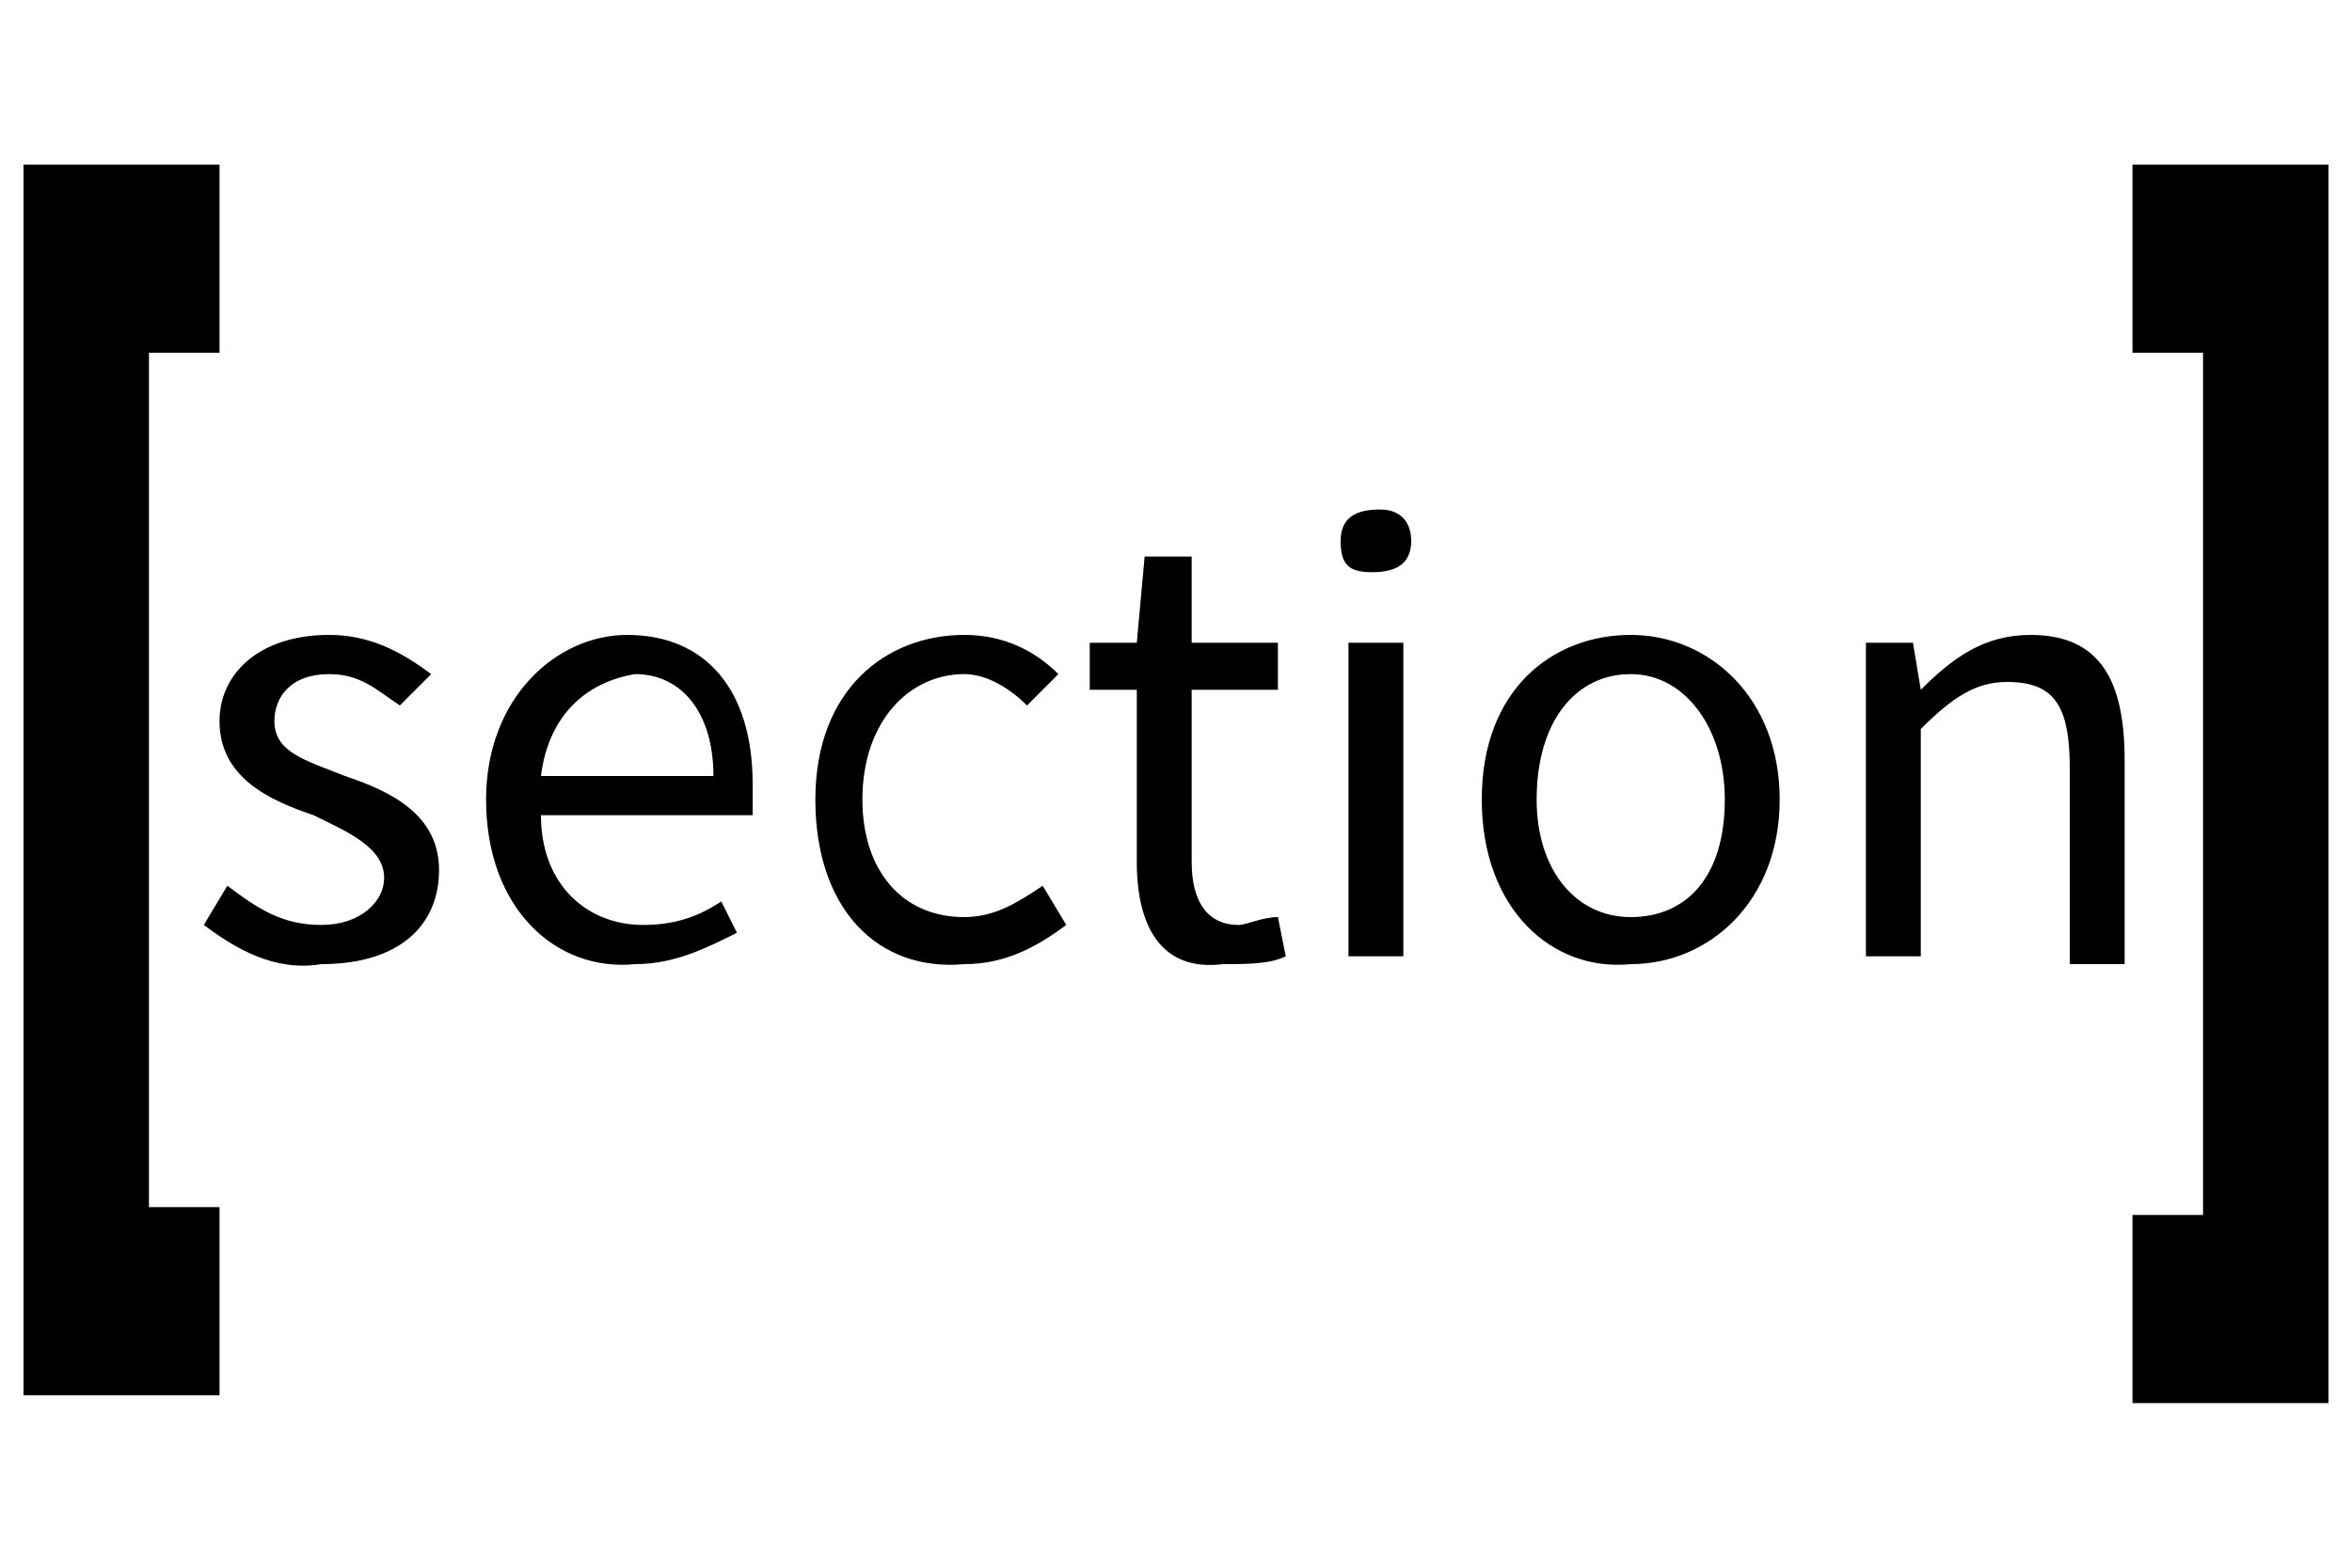 <?xml version="1.0" encoding="utf-8"?>
<!-- Generator: Adobe Illustrator 23.0.1, SVG Export Plug-In . SVG Version: 6.00 Build 0)  -->
<svg version="1.1" id="Calque_1" xmlns="http://www.w3.org/2000/svg" xmlns:xlink="http://www.w3.org/1999/xlink" x="0px" y="0px"
	 viewBox="0 0 30 20" enable-background="new 0 0 30 20" xml:space="preserve">
<path d="M2.8,2.1v2.4H1.9v10.9h0.9v2.4H0.3V2.1H2.8z M27.2,17.9v-2.4h0.9V4.5h-0.9V2.1h2.5v15.8H27.2z M2.6,11.8l0.3-0.5
	c0.4,0.3,0.7,0.5,1.2,0.5c0.5,0,0.8-0.3,0.8-0.6c0-0.4-0.5-0.6-0.9-0.8c-0.6-0.2-1.2-0.5-1.2-1.2c0-0.6,0.5-1.1,1.4-1.1
	c0.5,0,0.9,0.2,1.3,0.5L5.1,9C4.8,8.8,4.6,8.6,4.2,8.6c-0.5,0-0.7,0.3-0.7,0.6c0,0.4,0.4,0.5,0.9,0.7c0.6,0.2,1.2,0.5,1.2,1.2
	c0,0.7-0.5,1.2-1.5,1.2C3.5,12.4,3,12.1,2.6,11.8z M6.2,10.2c0-1.3,0.9-2.1,1.8-2.1c1,0,1.6,0.7,1.6,1.9c0,0.1,0,0.3,0,0.4H6.9
	c0,0.9,0.6,1.4,1.3,1.4c0.4,0,0.7-0.1,1-0.3l0.2,0.4c-0.4,0.2-0.8,0.4-1.3,0.4C7.1,12.4,6.2,11.6,6.2,10.2z M9.1,9.9
	c0-0.8-0.4-1.3-1-1.3C7.5,8.7,7,9.1,6.9,9.9H9.1z M10.4,10.2c0-1.4,0.9-2.1,1.9-2.1c0.5,0,0.9,0.2,1.2,0.5L13.1,9
	c-0.2-0.2-0.5-0.4-0.8-0.4c-0.7,0-1.3,0.6-1.3,1.6c0,0.9,0.5,1.5,1.3,1.5c0.4,0,0.7-0.2,1-0.4l0.3,0.5c-0.4,0.3-0.8,0.5-1.3,0.5
	C11.2,12.4,10.4,11.6,10.4,10.2z M14.5,11V8.8h-0.6V8.2l0.6,0l0.1-1.1h0.6v1.1h1.1v0.6h-1.1V11c0,0.5,0.2,0.8,0.6,0.8
	c0.1,0,0.3-0.1,0.5-0.1l0.1,0.5c-0.2,0.1-0.5,0.1-0.8,0.1C14.8,12.4,14.5,11.8,14.5,11z M17.1,6.9c0-0.3,0.2-0.4,0.5-0.4
	S18,6.7,18,6.9c0,0.3-0.2,0.4-0.5,0.4S17.1,7.2,17.1,6.9z M17.2,8.2h0.7v4h-0.7V8.2z M18.9,10.2c0-1.4,0.9-2.1,1.9-2.1
	c1,0,1.9,0.8,1.9,2.1c0,1.3-0.9,2.1-1.9,2.1C19.8,12.4,18.9,11.6,18.9,10.2z M22,10.2c0-0.9-0.5-1.6-1.2-1.6s-1.2,0.6-1.2,1.6
	c0,0.9,0.5,1.5,1.2,1.5S22,11.2,22,10.2z M23.8,8.2h0.6l0.1,0.6h0c0.4-0.4,0.8-0.7,1.4-0.7c0.9,0,1.2,0.6,1.2,1.6v2.6h-0.7V9.8
	c0-0.8-0.2-1.1-0.8-1.1c-0.4,0-0.7,0.2-1.1,0.6v2.9h-0.7V8.2z"/>
</svg>

